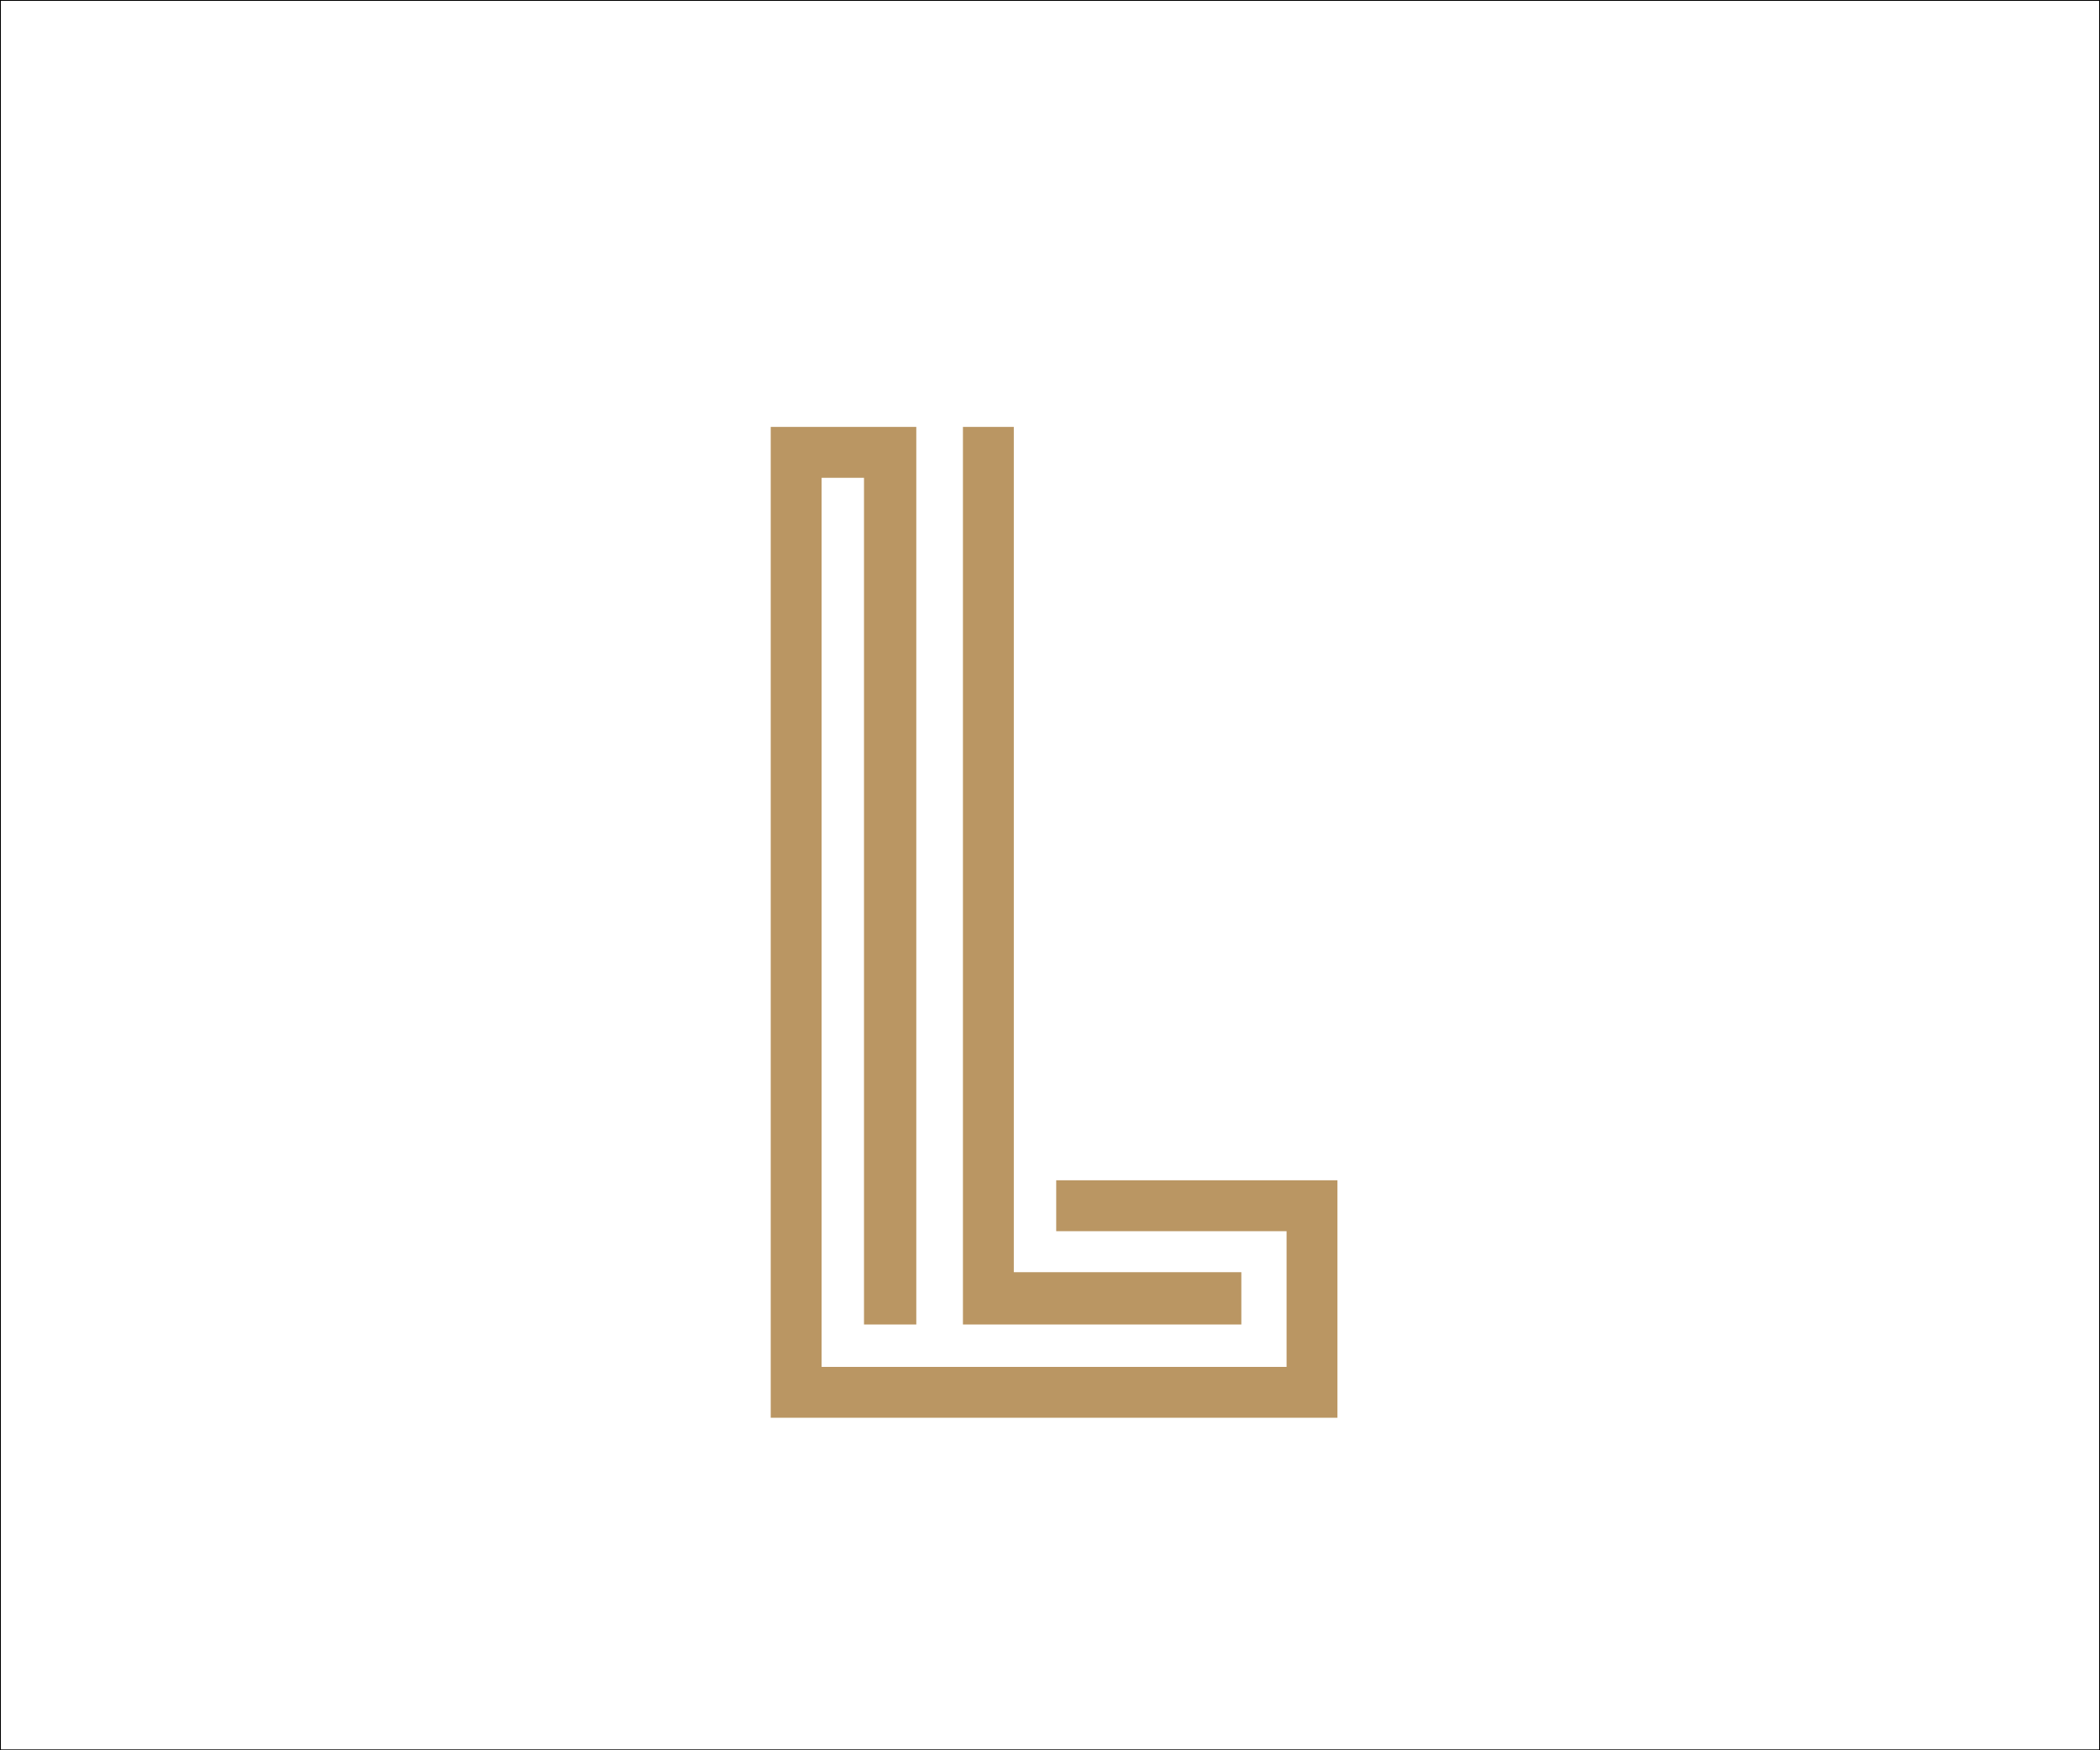 <?xml version="1.0" encoding="utf-8"?>
<!-- Generator: Adobe Illustrator 16.0.0, SVG Export Plug-In . SVG Version: 6.00 Build 0)  -->
<!DOCTYPE svg PUBLIC "-//W3C//DTD SVG 1.1//EN" "http://www.w3.org/Graphics/SVG/1.1/DTD/svg11.dtd">
<svg version="1.1" id="Layer_1" xmlns="http://www.w3.org/2000/svg" xmlns:xlink="http://www.w3.org/1999/xlink" x="0px" y="0px"
	 width="300px" height="250px" viewBox="0 0 300 250" enable-background="new 0 0 300 250" xml:space="preserve">
<rect fill="#FFFFFF" width="300" height="250"/>
<path fill="#BA9663" d="M177.335,181.71v7.471h-39.773V60.978h7.268V181.71H177.335z M191.063,168.587v33.918h-80.959V60.978H130.9
	v128.203h-7.471V68.246h-6.056v126.991h66.423v-19.382h-32.909v-7.269H191.063z"/>
<g>
	<defs>
		<rect id="SVGID_1_" width="300" height="250"/>
	</defs>
	<clipPath id="SVGID_2_">
		<use xlink:href="#SVGID_1_"  overflow="visible"/>
	</clipPath>
	<rect clip-path="url(#SVGID_2_)" fill="none" stroke="#000000" stroke-width="0.25" width="300" height="250"/>
</g>
</svg>
